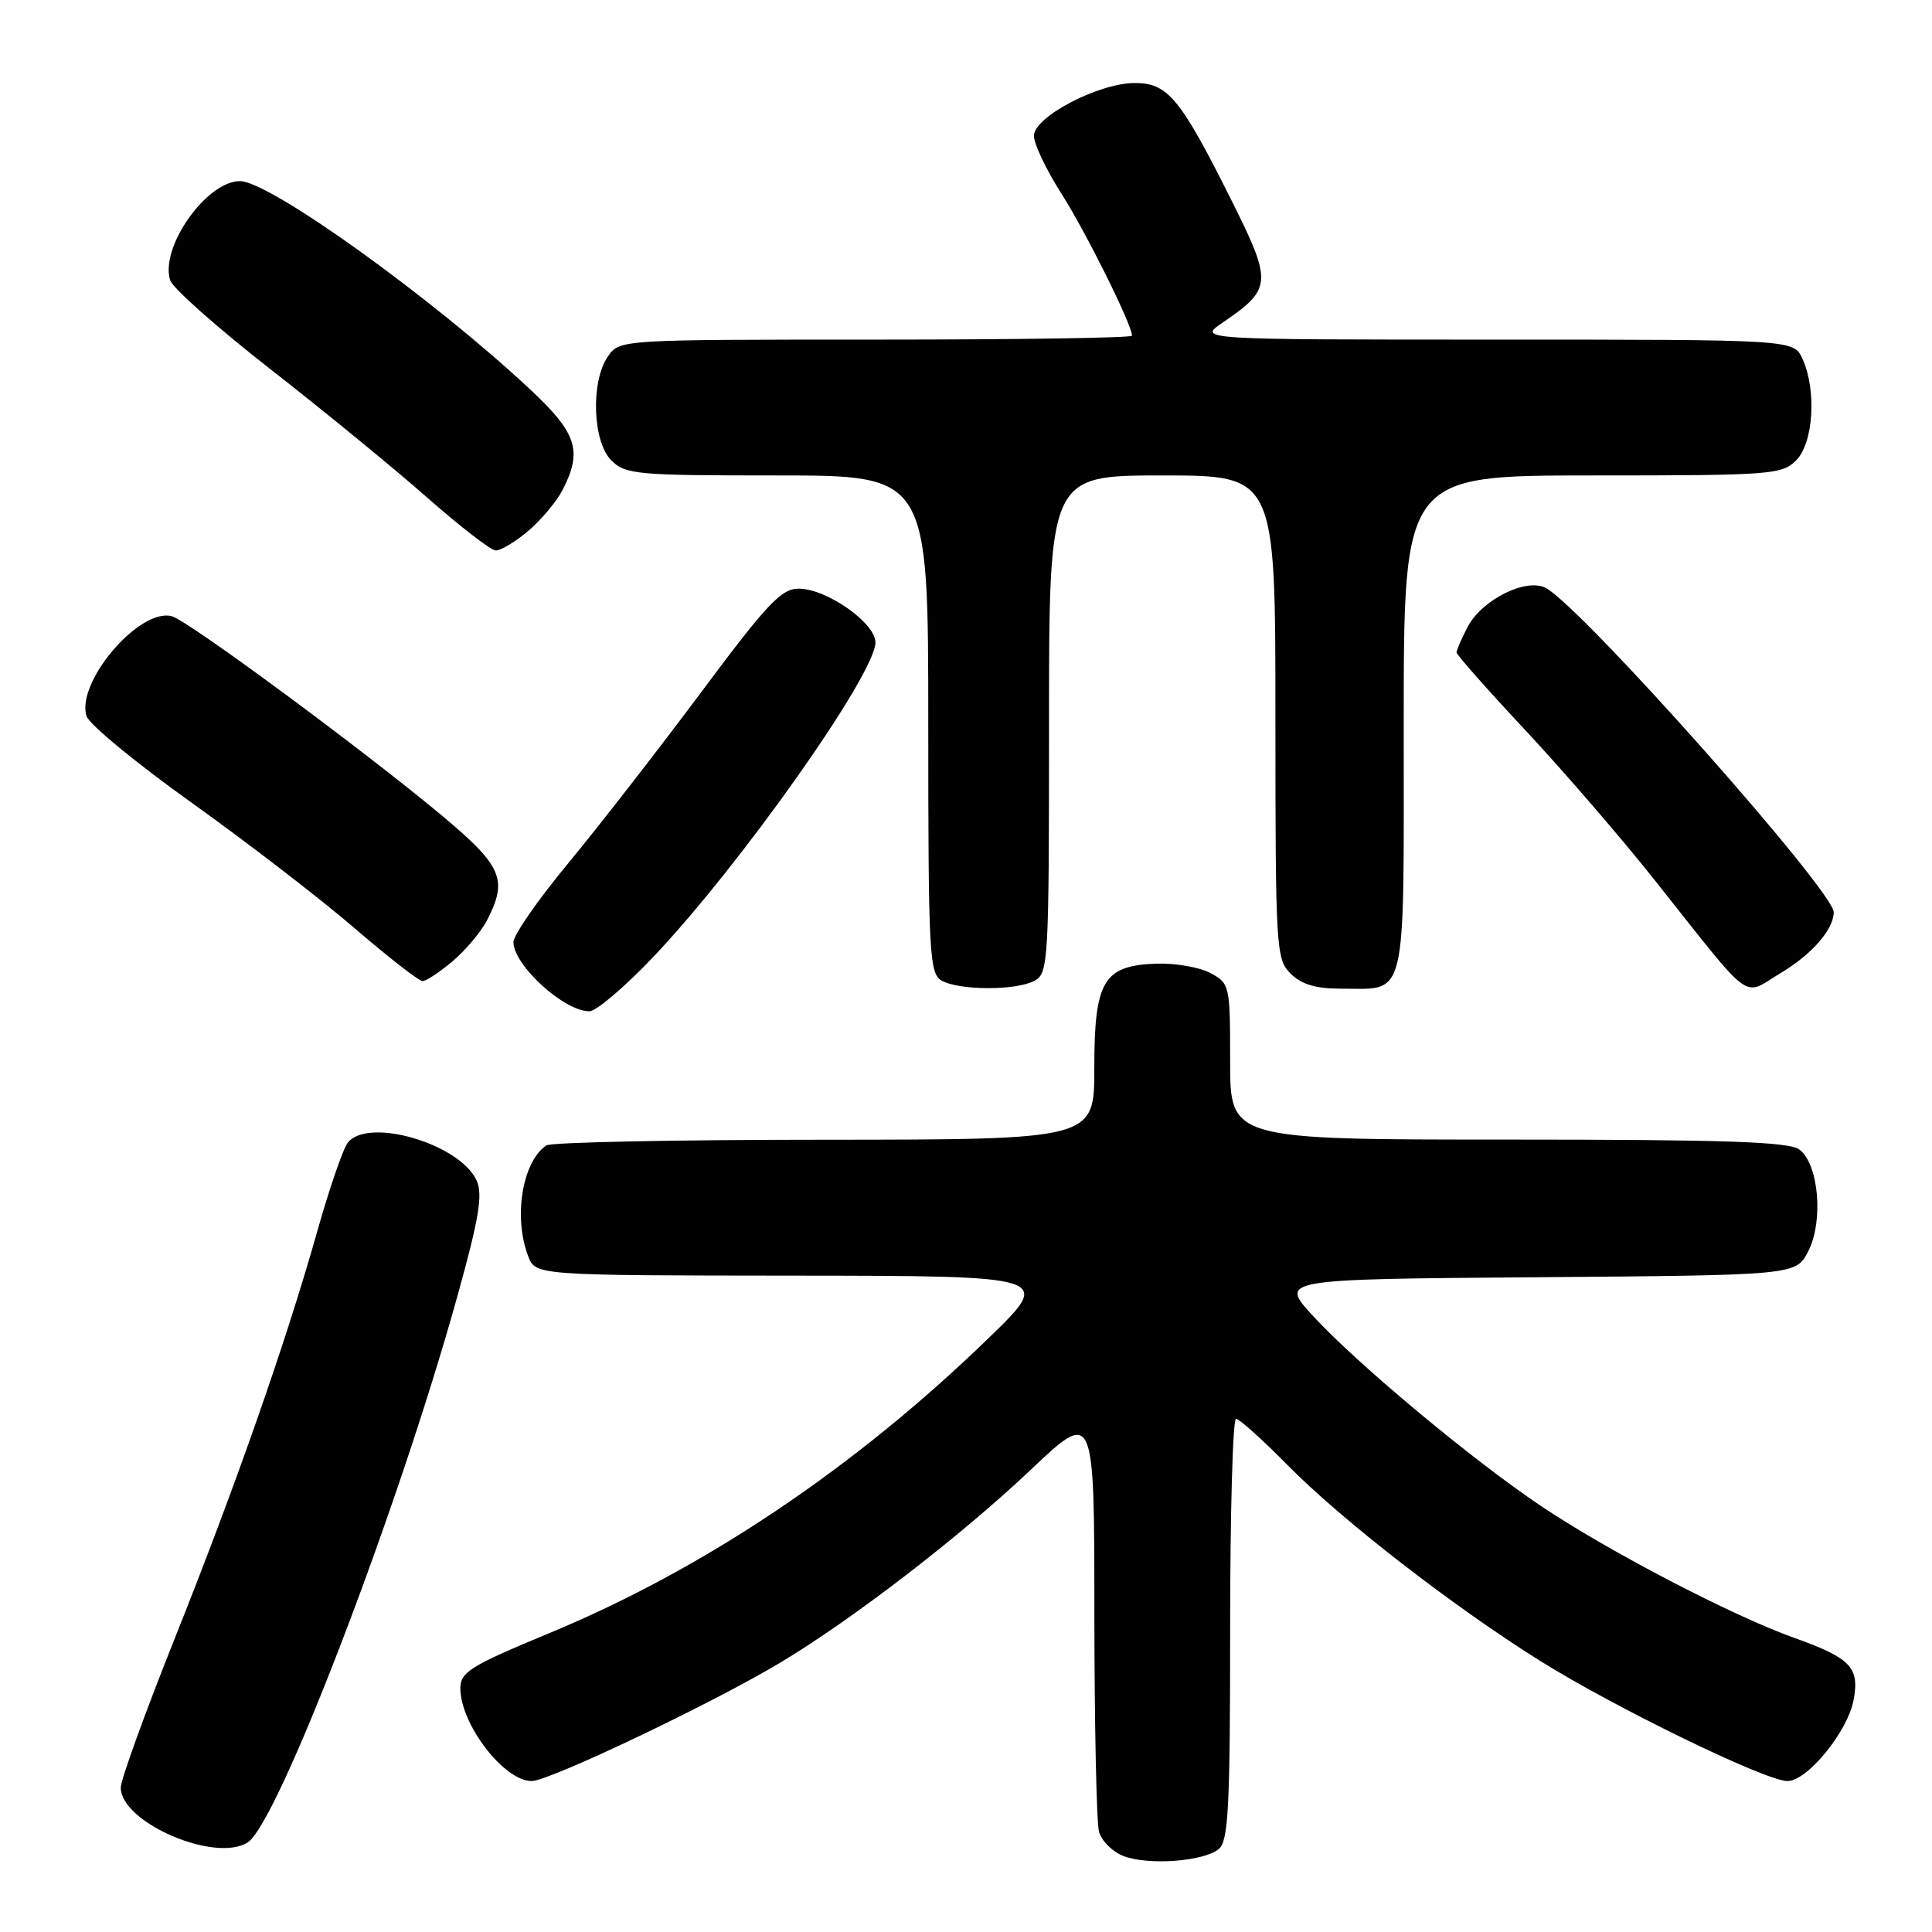 <?xml version="1.0" encoding="UTF-8" standalone="no"?>
<!DOCTYPE svg PUBLIC "-//W3C//DTD SVG 1.1//EN" "http://www.w3.org/Graphics/SVG/1.1/DTD/svg11.dtd" >
<svg xmlns="http://www.w3.org/2000/svg" xmlns:xlink="http://www.w3.org/1999/xlink" version="1.1" viewBox="0 0 256 256">
 <g >
 <path fill="currentColor"
d=" M 161.50 245.00 C 162.77 243.95 163.00 239.44 163.00 215.88 C 163.00 200.54 163.35 188.00 163.78 188.00 C 164.21 188.00 167.25 190.73 170.53 194.06 C 177.74 201.38 192.42 212.77 204.00 220.03 C 213.97 226.27 233.97 236.00 236.85 236.00 C 239.48 236.00 244.83 229.44 245.61 225.27 C 246.42 220.94 245.25 219.71 237.73 217.02 C 229.50 214.08 213.11 205.54 204.20 199.56 C 195.13 193.48 179.84 180.74 174.00 174.39 C 169.50 169.50 169.50 169.50 203.73 169.24 C 237.96 168.97 237.96 168.97 239.59 165.82 C 241.66 161.83 240.99 154.20 238.41 152.31 C 237.01 151.29 228.59 151.00 199.81 151.00 C 163.00 151.00 163.00 151.00 163.00 140.67 C 163.00 130.52 162.95 130.31 160.36 128.92 C 158.90 128.15 155.65 127.59 153.12 127.69 C 146.19 127.96 145.00 130.00 145.00 141.61 C 145.00 151.00 145.00 151.00 109.25 151.02 C 89.59 151.02 73.00 151.36 72.40 151.77 C 69.22 153.89 68.00 161.25 69.98 166.43 C 70.95 169.00 70.95 169.00 105.23 169.03 C 139.50 169.06 139.50 169.06 131.00 177.30 C 113.27 194.50 93.28 207.92 72.69 216.44 C 62.32 220.74 61.00 221.56 61.00 223.71 C 61.00 228.46 66.79 236.00 70.44 236.00 C 72.80 235.99 94.35 225.73 103.42 220.29 C 112.97 214.57 127.30 203.54 136.54 194.79 C 145.00 186.78 145.00 186.78 145.01 213.64 C 145.02 228.41 145.29 241.49 145.62 242.70 C 145.94 243.91 147.40 245.36 148.85 245.93 C 152.15 247.20 159.50 246.66 161.50 245.00 Z  M 32.82 244.13 C 36.80 241.61 52.70 200.19 60.59 171.81 C 63.49 161.38 64.00 158.30 63.15 156.42 C 60.95 151.59 48.89 148.01 46.11 151.37 C 45.49 152.12 43.66 157.40 42.05 163.12 C 37.86 177.95 31.21 196.94 23.06 217.34 C 19.18 227.07 16.00 235.85 16.00 236.86 C 16.00 241.48 28.48 246.88 32.82 244.13 Z  M 86.62 126.74 C 98.16 114.56 116.00 89.29 116.00 85.13 C 116.00 82.54 109.53 78.00 105.83 78.00 C 103.52 78.00 101.64 80.00 92.89 91.75 C 87.25 99.31 79.35 109.48 75.32 114.35 C 71.29 119.21 68.01 123.94 68.03 124.85 C 68.10 127.95 74.74 134.00 78.10 134.00 C 79.00 134.00 82.84 130.73 86.62 126.74 Z  M 137.07 129.96 C 138.92 128.97 139.00 127.53 139.00 95.96 C 139.00 63.00 139.00 63.00 154.00 63.00 C 169.00 63.00 169.00 63.00 169.00 95.00 C 169.00 125.67 169.08 127.08 171.00 129.00 C 172.42 130.42 174.33 131.00 177.57 131.00 C 186.56 131.00 186.00 133.35 186.00 95.96 C 186.00 63.00 186.00 63.00 211.00 63.00 C 234.67 63.00 236.11 62.89 238.00 61.00 C 240.30 58.70 240.73 51.71 238.84 47.55 C 237.68 45.00 237.68 45.00 198.19 45.00 C 158.70 45.00 158.70 45.00 162.00 42.75 C 168.59 38.25 168.65 37.47 163.07 26.33 C 156.41 13.03 154.73 11.00 150.39 11.00 C 145.57 11.00 137.00 15.48 137.00 18.00 C 137.00 19.08 138.64 22.52 140.64 25.65 C 143.84 30.66 150.00 43.04 150.00 44.48 C 150.00 44.77 134.73 45.00 116.06 45.00 C 82.11 45.00 82.11 45.00 80.56 47.22 C 78.25 50.51 78.51 58.51 81.00 61.00 C 82.87 62.87 84.33 63.00 103.00 63.00 C 123.00 63.00 123.00 63.00 123.00 95.95 C 123.00 126.28 123.14 128.98 124.75 129.92 C 127.04 131.25 134.60 131.28 137.07 129.96 Z  M 236.00 128.90 C 240.08 126.46 242.95 123.17 242.98 120.89 C 243.02 118.09 209.63 80.48 204.83 77.91 C 202.24 76.52 196.32 79.48 194.46 83.09 C 193.66 84.63 193.00 86.15 193.00 86.45 C 193.00 86.76 197.10 91.39 202.11 96.75 C 207.12 102.11 214.79 111.00 219.16 116.50 C 232.59 133.41 230.74 132.04 236.00 128.90 Z  M 59.96 127.38 C 61.67 125.94 63.73 123.49 64.54 121.93 C 67.34 116.50 66.56 114.74 58.33 107.88 C 47.74 99.07 24.87 82.20 22.76 81.65 C 18.47 80.52 10.04 90.41 11.47 94.90 C 11.81 95.98 18.11 101.17 25.47 106.42 C 32.82 111.67 42.50 119.13 46.98 122.99 C 51.46 126.84 55.51 130.00 55.99 130.00 C 56.46 130.00 58.25 128.82 59.96 127.38 Z  M 69.96 70.38 C 71.67 68.94 73.73 66.49 74.54 64.93 C 77.21 59.75 76.46 57.40 70.25 51.60 C 57.30 39.49 35.72 24.00 31.80 24.00 C 27.35 24.00 21.16 32.79 22.55 37.14 C 22.87 38.17 28.85 43.47 35.82 48.91 C 42.79 54.35 52.10 61.97 56.50 65.84 C 60.90 69.72 65.03 72.91 65.67 72.94 C 66.32 72.97 68.25 71.82 69.96 70.38 Z "/>
</g>
</svg>